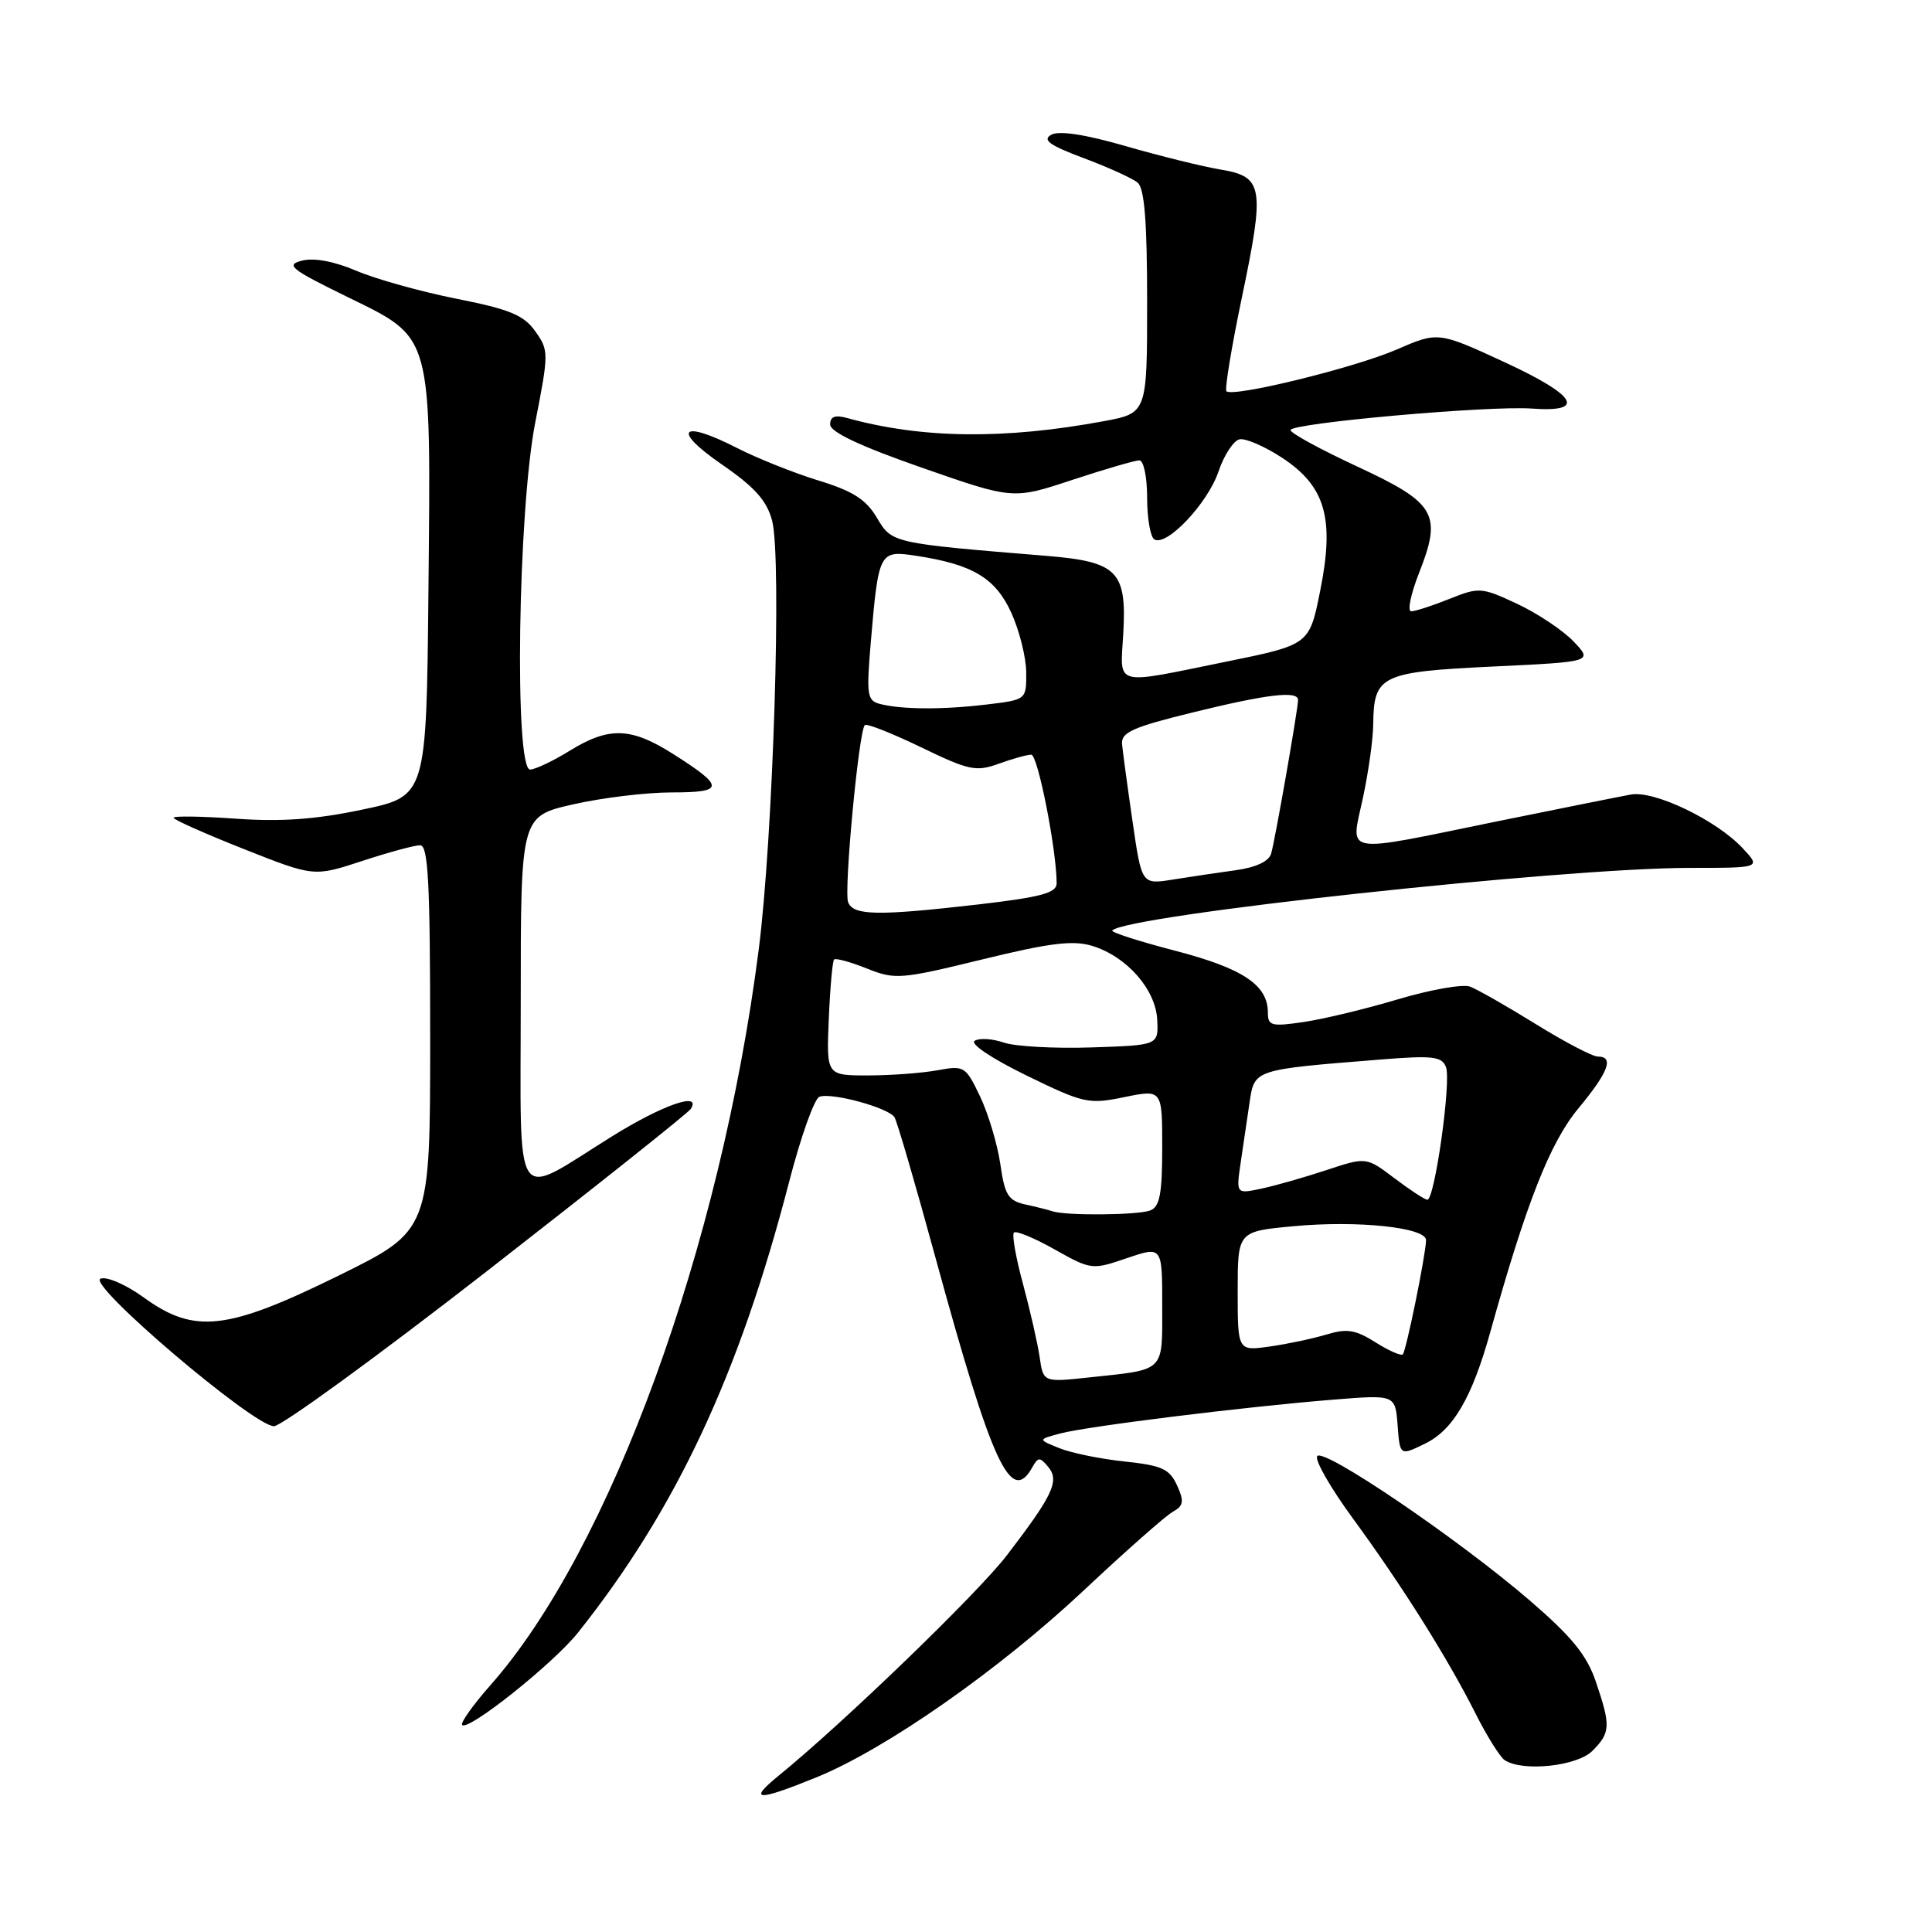 <?xml version="1.0" encoding="UTF-8" standalone="no"?>
<!DOCTYPE svg PUBLIC "-//W3C//DTD SVG 1.1//EN" "http://www.w3.org/Graphics/SVG/1.1/DTD/svg11.dtd" >
<svg xmlns="http://www.w3.org/2000/svg" xmlns:xlink="http://www.w3.org/1999/xlink" version="1.1" viewBox="0 0 256 256">
 <g >
 <path fill="currentColor"
d=" M 108.15 235.52 C 117.37 231.77 132.31 221.33 143.59 210.75 C 149.14 205.54 154.45 200.85 155.40 200.32 C 156.84 199.51 156.93 198.95 155.96 196.81 C 154.97 194.64 153.95 194.18 149.05 193.66 C 145.88 193.33 141.99 192.54 140.40 191.90 C 137.50 190.74 137.50 190.74 140.50 189.94 C 144.05 188.99 165.06 186.39 176.69 185.46 C 184.88 184.80 184.88 184.80 185.19 188.86 C 185.50 192.91 185.50 192.91 188.81 191.30 C 192.55 189.48 195.04 185.23 197.48 176.47 C 202.25 159.36 205.40 151.37 209.15 146.86 C 213.14 142.05 213.91 140.00 211.72 140.00 C 211.02 140.00 207.31 138.06 203.47 135.68 C 199.64 133.31 195.73 131.08 194.78 130.73 C 193.84 130.37 189.56 131.13 185.28 132.40 C 181.00 133.68 175.36 135.04 172.75 135.42 C 168.47 136.05 168.00 135.93 168.00 134.17 C 168.00 130.52 164.70 128.32 155.73 125.98 C 150.91 124.73 147.15 123.52 147.38 123.29 C 149.41 121.25 207.13 115.00 223.87 115.00 C 233.35 115.00 233.35 115.00 230.92 112.40 C 227.44 108.67 219.23 104.72 216.10 105.28 C 214.67 105.54 206.61 107.16 198.20 108.87 C 177.54 113.10 178.96 113.35 180.59 105.75 C 181.33 102.31 181.95 97.90 181.96 95.94 C 182.03 89.49 182.98 89.03 197.79 88.32 C 211.07 87.69 211.07 87.69 208.50 84.99 C 207.08 83.51 203.72 81.27 201.03 80.01 C 196.32 77.81 195.99 77.78 192.05 79.36 C 189.80 80.26 187.53 81.00 186.99 81.00 C 186.46 81.00 186.93 78.73 188.02 75.95 C 191.11 68.11 190.28 66.67 179.89 61.84 C 175.00 59.57 171.00 57.39 171.00 56.99 C 171.00 56.07 197.30 53.72 203.01 54.14 C 210.26 54.66 208.92 52.41 199.36 47.99 C 190.56 43.93 190.56 43.93 185.03 46.33 C 179.46 48.74 163.35 52.69 162.51 51.84 C 162.26 51.59 163.18 46.01 164.55 39.44 C 167.62 24.76 167.40 23.41 161.75 22.47 C 159.41 22.08 153.76 20.69 149.19 19.37 C 143.76 17.80 140.32 17.28 139.29 17.86 C 138.07 18.54 139.07 19.26 143.59 20.95 C 146.83 22.16 150.04 23.62 150.74 24.20 C 151.65 24.95 152.00 29.34 152.00 39.99 C 152.00 54.74 152.00 54.74 146.25 55.81 C 133.03 58.26 122.13 58.12 112.25 55.39 C 110.65 54.95 110.00 55.19 110.00 56.25 C 110.00 57.24 113.98 59.12 122.12 61.96 C 134.23 66.19 134.23 66.19 142.08 63.59 C 146.40 62.17 150.40 61.00 150.97 61.00 C 151.54 61.00 152.00 63.20 152.00 65.94 C 152.00 68.66 152.43 71.15 152.95 71.47 C 154.57 72.47 160.01 66.72 161.45 62.50 C 162.19 60.30 163.46 58.37 164.25 58.21 C 165.04 58.05 167.57 59.14 169.86 60.64 C 175.64 64.43 176.86 68.69 174.93 78.29 C 173.50 85.43 173.50 85.43 162.50 87.67 C 147.32 90.76 148.44 91.06 148.84 83.93 C 149.31 75.69 148.07 74.43 138.71 73.66 C 118.14 71.97 118.19 71.98 116.19 68.60 C 114.76 66.18 113.01 65.06 108.42 63.66 C 105.17 62.66 100.32 60.72 97.66 59.36 C 90.23 55.56 88.93 56.90 95.59 61.50 C 100.02 64.55 101.61 66.33 102.31 69.00 C 103.61 73.90 102.44 110.97 100.53 125.86 C 95.48 165.24 80.85 205.33 64.99 223.29 C 62.66 225.93 60.97 228.31 61.24 228.57 C 62.07 229.40 73.33 220.42 76.57 216.35 C 89.57 200.03 97.94 182.15 104.55 156.65 C 106.09 150.68 107.90 145.59 108.57 145.33 C 110.18 144.72 117.75 146.78 118.53 148.05 C 118.87 148.60 121.33 157.02 123.99 166.77 C 131.46 194.07 133.95 199.48 136.78 194.44 C 137.55 193.05 137.79 193.04 138.89 194.37 C 140.42 196.21 139.54 198.09 133.42 206.08 C 129.58 211.09 111.78 228.29 103.17 235.29 C 99.05 238.65 100.29 238.71 108.15 235.52 Z  M 211.00 232.00 C 213.41 229.59 213.45 228.68 211.45 222.81 C 210.26 219.31 208.26 216.86 202.70 212.07 C 193.17 203.87 175.28 191.73 174.53 192.95 C 174.20 193.49 176.33 197.20 179.27 201.21 C 185.77 210.09 191.78 219.65 195.49 227.00 C 197.01 230.03 198.77 232.83 199.38 233.23 C 201.77 234.80 208.96 234.04 211.00 232.00 Z  M 64.53 168.43 C 79.07 157.11 91.23 147.44 91.54 146.93 C 92.98 144.60 87.79 146.41 81.10 150.57 C 67.78 158.86 69.00 160.69 69.00 132.56 C 69.00 108.16 69.00 108.16 75.95 106.58 C 79.77 105.71 85.65 105.00 89.01 105.00 C 96.04 105.00 96.06 104.26 89.18 99.90 C 83.60 96.36 80.70 96.27 75.50 99.47 C 73.30 100.83 70.94 101.95 70.25 101.97 C 68.13 102.02 68.63 67.73 70.92 56.00 C 72.73 46.75 72.73 46.43 70.92 43.89 C 69.40 41.75 67.54 40.98 60.47 39.58 C 55.73 38.64 49.77 36.97 47.22 35.88 C 44.32 34.64 41.62 34.13 40.04 34.53 C 37.79 35.09 38.48 35.65 46.00 39.33 C 57.40 44.92 57.10 43.85 56.77 78.38 C 56.50 105.50 56.50 105.50 48.00 107.28 C 41.83 108.58 37.24 108.91 31.25 108.48 C 26.71 108.16 23.00 108.10 23.00 108.36 C 23.00 108.61 27.18 110.47 32.30 112.50 C 41.60 116.18 41.60 116.18 47.97 114.09 C 51.47 112.94 54.93 112.00 55.67 112.00 C 56.74 112.00 57.00 116.91 57.00 137.53 C 57.00 163.05 57.00 163.05 44.86 169.03 C 30.08 176.30 25.77 176.79 19.06 171.93 C 16.70 170.22 14.15 169.11 13.32 169.43 C 11.46 170.14 33.57 188.95 36.30 188.98 C 37.28 188.99 49.99 179.74 64.53 168.43 Z  M 137.76 179.83 C 137.49 178.00 136.50 173.65 135.56 170.16 C 134.61 166.68 134.07 163.60 134.35 163.32 C 134.63 163.04 137.06 164.04 139.75 165.56 C 144.59 168.27 144.71 168.29 149.32 166.71 C 154.00 165.12 154.00 165.12 154.00 172.99 C 154.00 181.91 154.49 181.43 144.37 182.51 C 138.24 183.17 138.24 183.17 137.76 179.83 Z  M 182.25 177.86 C 179.61 176.19 178.47 176.01 175.77 176.83 C 173.97 177.37 170.59 178.09 168.25 178.42 C 164.00 179.02 164.00 179.02 164.00 171.10 C 164.00 163.17 164.00 163.17 171.40 162.48 C 179.91 161.68 189.02 162.65 188.96 164.34 C 188.90 166.40 186.32 179.01 185.88 179.46 C 185.64 179.69 184.01 178.97 182.25 177.86 Z  M 139.50 160.51 C 138.95 160.33 137.31 159.91 135.87 159.60 C 133.60 159.10 133.13 158.35 132.55 154.26 C 132.17 151.64 130.97 147.62 129.88 145.32 C 127.95 141.27 127.78 141.16 124.20 141.82 C 122.16 142.19 118.03 142.50 115.00 142.50 C 109.50 142.50 109.50 142.50 109.82 135.02 C 109.99 130.90 110.31 127.36 110.52 127.14 C 110.74 126.93 112.69 127.46 114.86 128.33 C 118.60 129.83 119.34 129.77 130.15 127.13 C 139.10 124.94 142.18 124.56 144.71 125.33 C 149.30 126.73 153.15 131.11 153.34 135.15 C 153.50 138.50 153.50 138.50 144.59 138.79 C 139.69 138.95 134.46 138.66 132.98 138.14 C 131.50 137.63 129.78 137.52 129.15 137.91 C 128.50 138.31 131.43 140.27 136.00 142.50 C 143.60 146.21 144.24 146.35 149.00 145.37 C 154.00 144.35 154.00 144.35 154.00 152.07 C 154.00 158.18 153.67 159.91 152.42 160.39 C 150.79 161.02 141.28 161.10 139.50 160.51 Z  M 184.77 156.12 C 181.04 153.30 181.04 153.30 175.77 155.04 C 172.87 156.00 168.99 157.11 167.14 157.50 C 163.79 158.21 163.79 158.21 164.39 154.10 C 164.73 151.85 165.26 148.25 165.57 146.10 C 166.22 141.70 166.08 141.74 182.73 140.41 C 189.86 139.83 191.05 139.97 191.60 141.40 C 192.32 143.27 190.10 159.02 189.13 158.97 C 188.78 158.96 186.82 157.67 184.77 156.12 Z  M 112.38 119.54 C 111.80 118.03 113.79 96.88 114.59 96.08 C 114.83 95.83 118.18 97.15 122.03 99.01 C 128.38 102.08 129.32 102.29 132.33 101.20 C 134.15 100.54 136.09 100.00 136.65 100.00 C 137.52 100.00 140.02 112.71 140.01 117.07 C 140.00 118.32 137.89 118.88 129.75 119.83 C 116.29 121.38 113.06 121.33 112.38 119.54 Z  M 150.07 108.86 C 149.40 104.26 148.78 99.66 148.68 98.62 C 148.53 97.05 150.03 96.37 158.00 94.41 C 167.94 91.97 172.00 91.49 172.00 92.75 C 171.99 93.99 168.95 111.37 168.43 113.12 C 168.13 114.14 166.39 114.95 163.72 115.31 C 161.40 115.63 157.65 116.19 155.39 116.55 C 151.28 117.21 151.28 117.21 150.07 108.86 Z  M 116.61 93.28 C 114.90 92.84 114.79 92.11 115.38 85.15 C 116.41 73.09 116.50 72.90 121.36 73.64 C 128.89 74.78 131.91 76.59 134.01 81.21 C 135.08 83.57 135.97 87.12 135.98 89.11 C 136.00 92.72 136.00 92.72 130.75 93.35 C 124.94 94.05 119.50 94.02 116.61 93.28 Z "/>
</g>
</svg>
